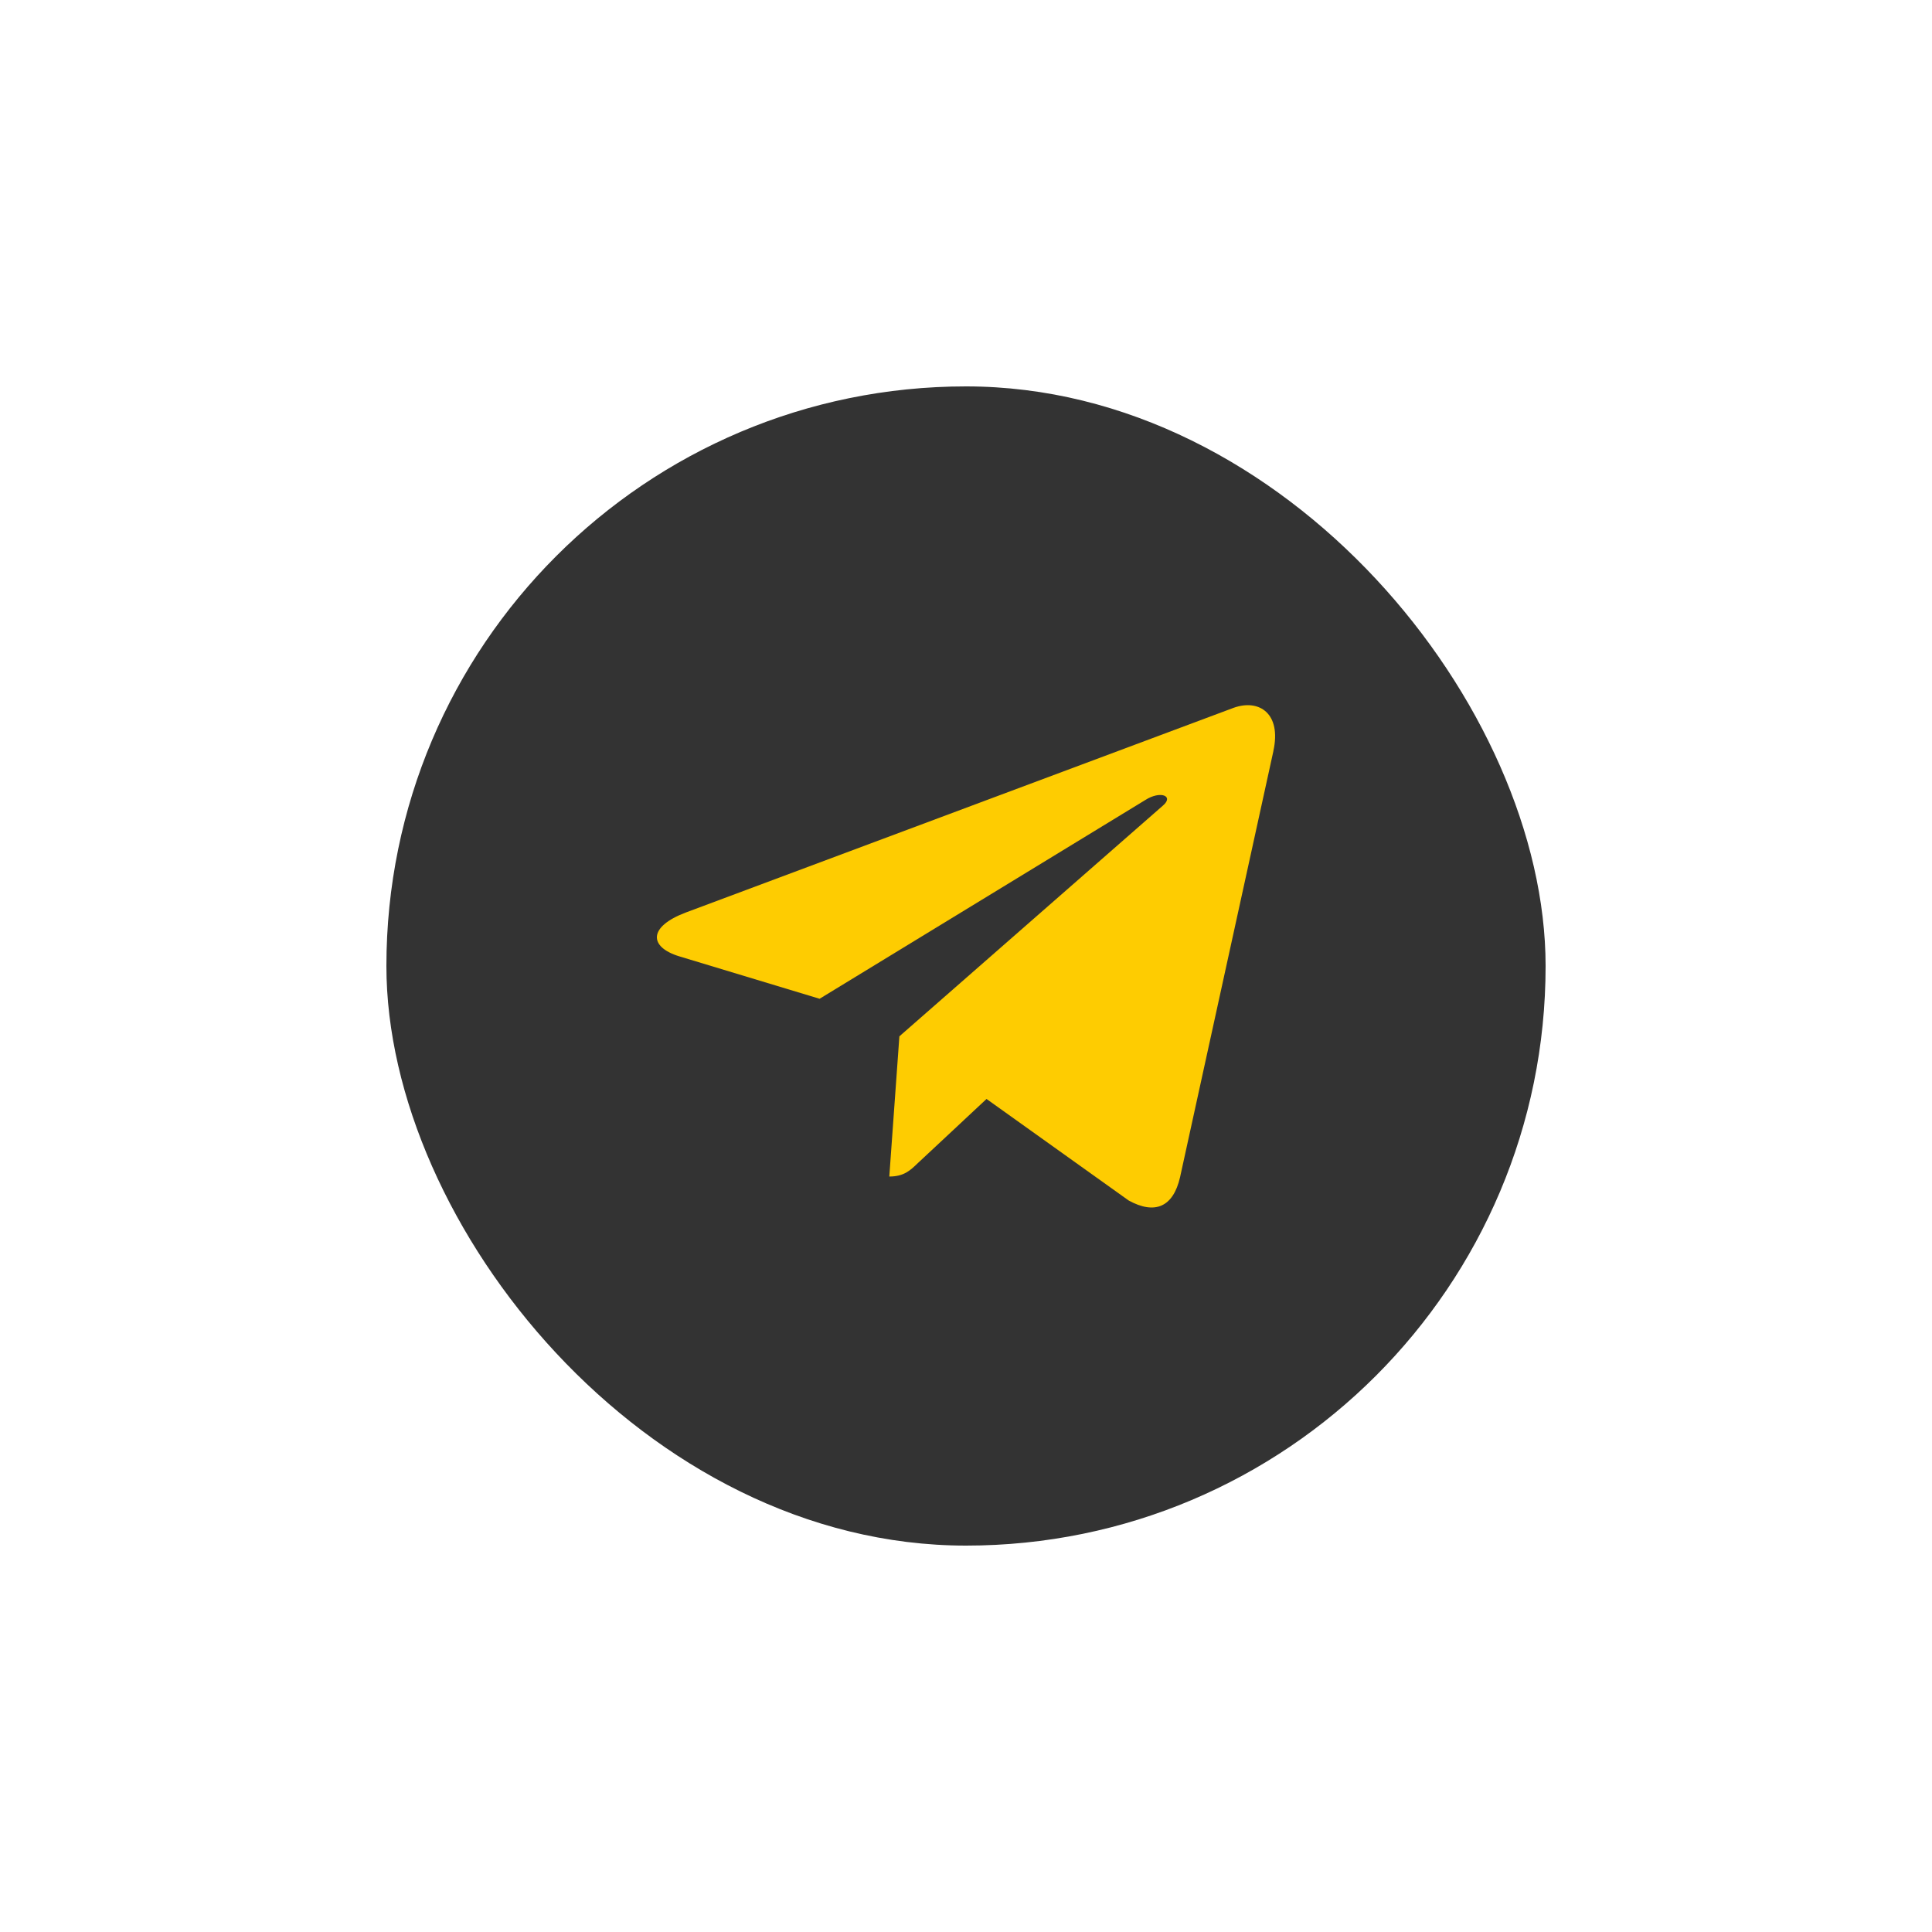 <svg width="100" height="100" viewBox="0 0 100 100" fill="none" xmlns="http://www.w3.org/2000/svg">
<g filter="url(#filter0_d_2142_45)">
<rect x="10" y="10" width="80" height="80" rx="40" fill="white" shape-rendering="crispEdges"/>
<rect x="20" y="20" width="60" height="60" rx="30" fill="#333333"/>
<path d="M35.49 47.234L63.869 36.63C65.186 36.169 66.336 36.941 65.909 38.871L65.912 38.869L61.08 60.93C60.722 62.494 59.763 62.875 58.421 62.138L51.063 56.882L47.514 60.196C47.121 60.576 46.79 60.897 46.03 60.897L46.552 53.64L60.19 41.7C60.783 41.194 60.057 40.908 59.275 41.412L42.422 51.696L35.156 49.499C33.579 49.014 33.545 47.971 35.49 47.234V47.234Z" fill="#FECC01"/>
</g>
<defs>
<filter id="filter0_d_2142_45" x="0" y="0" width="100" height="100" filterUnits="userSpaceOnUse" color-interpolation-filters="sRGB">
<feFlood flood-opacity="0" result="BackgroundImageFix"/>
<feColorMatrix in="SourceAlpha" type="matrix" values="0 0 0 0 0 0 0 0 0 0 0 0 0 0 0 0 0 0 127 0" result="hardAlpha"/>
<feOffset/>
<feGaussianBlur stdDeviation="5"/>
<feComposite in2="hardAlpha" operator="out"/>
<feColorMatrix type="matrix" values="0 0 0 0 0 0 0 0 0 0 0 0 0 0 0 0 0 0 0.25 0"/>
<feBlend mode="normal" in2="BackgroundImageFix" result="effect1_dropShadow_2142_45"/>
<feBlend mode="normal" in="SourceGraphic" in2="effect1_dropShadow_2142_45" result="shape"/>
</filter>
</defs>
</svg>
